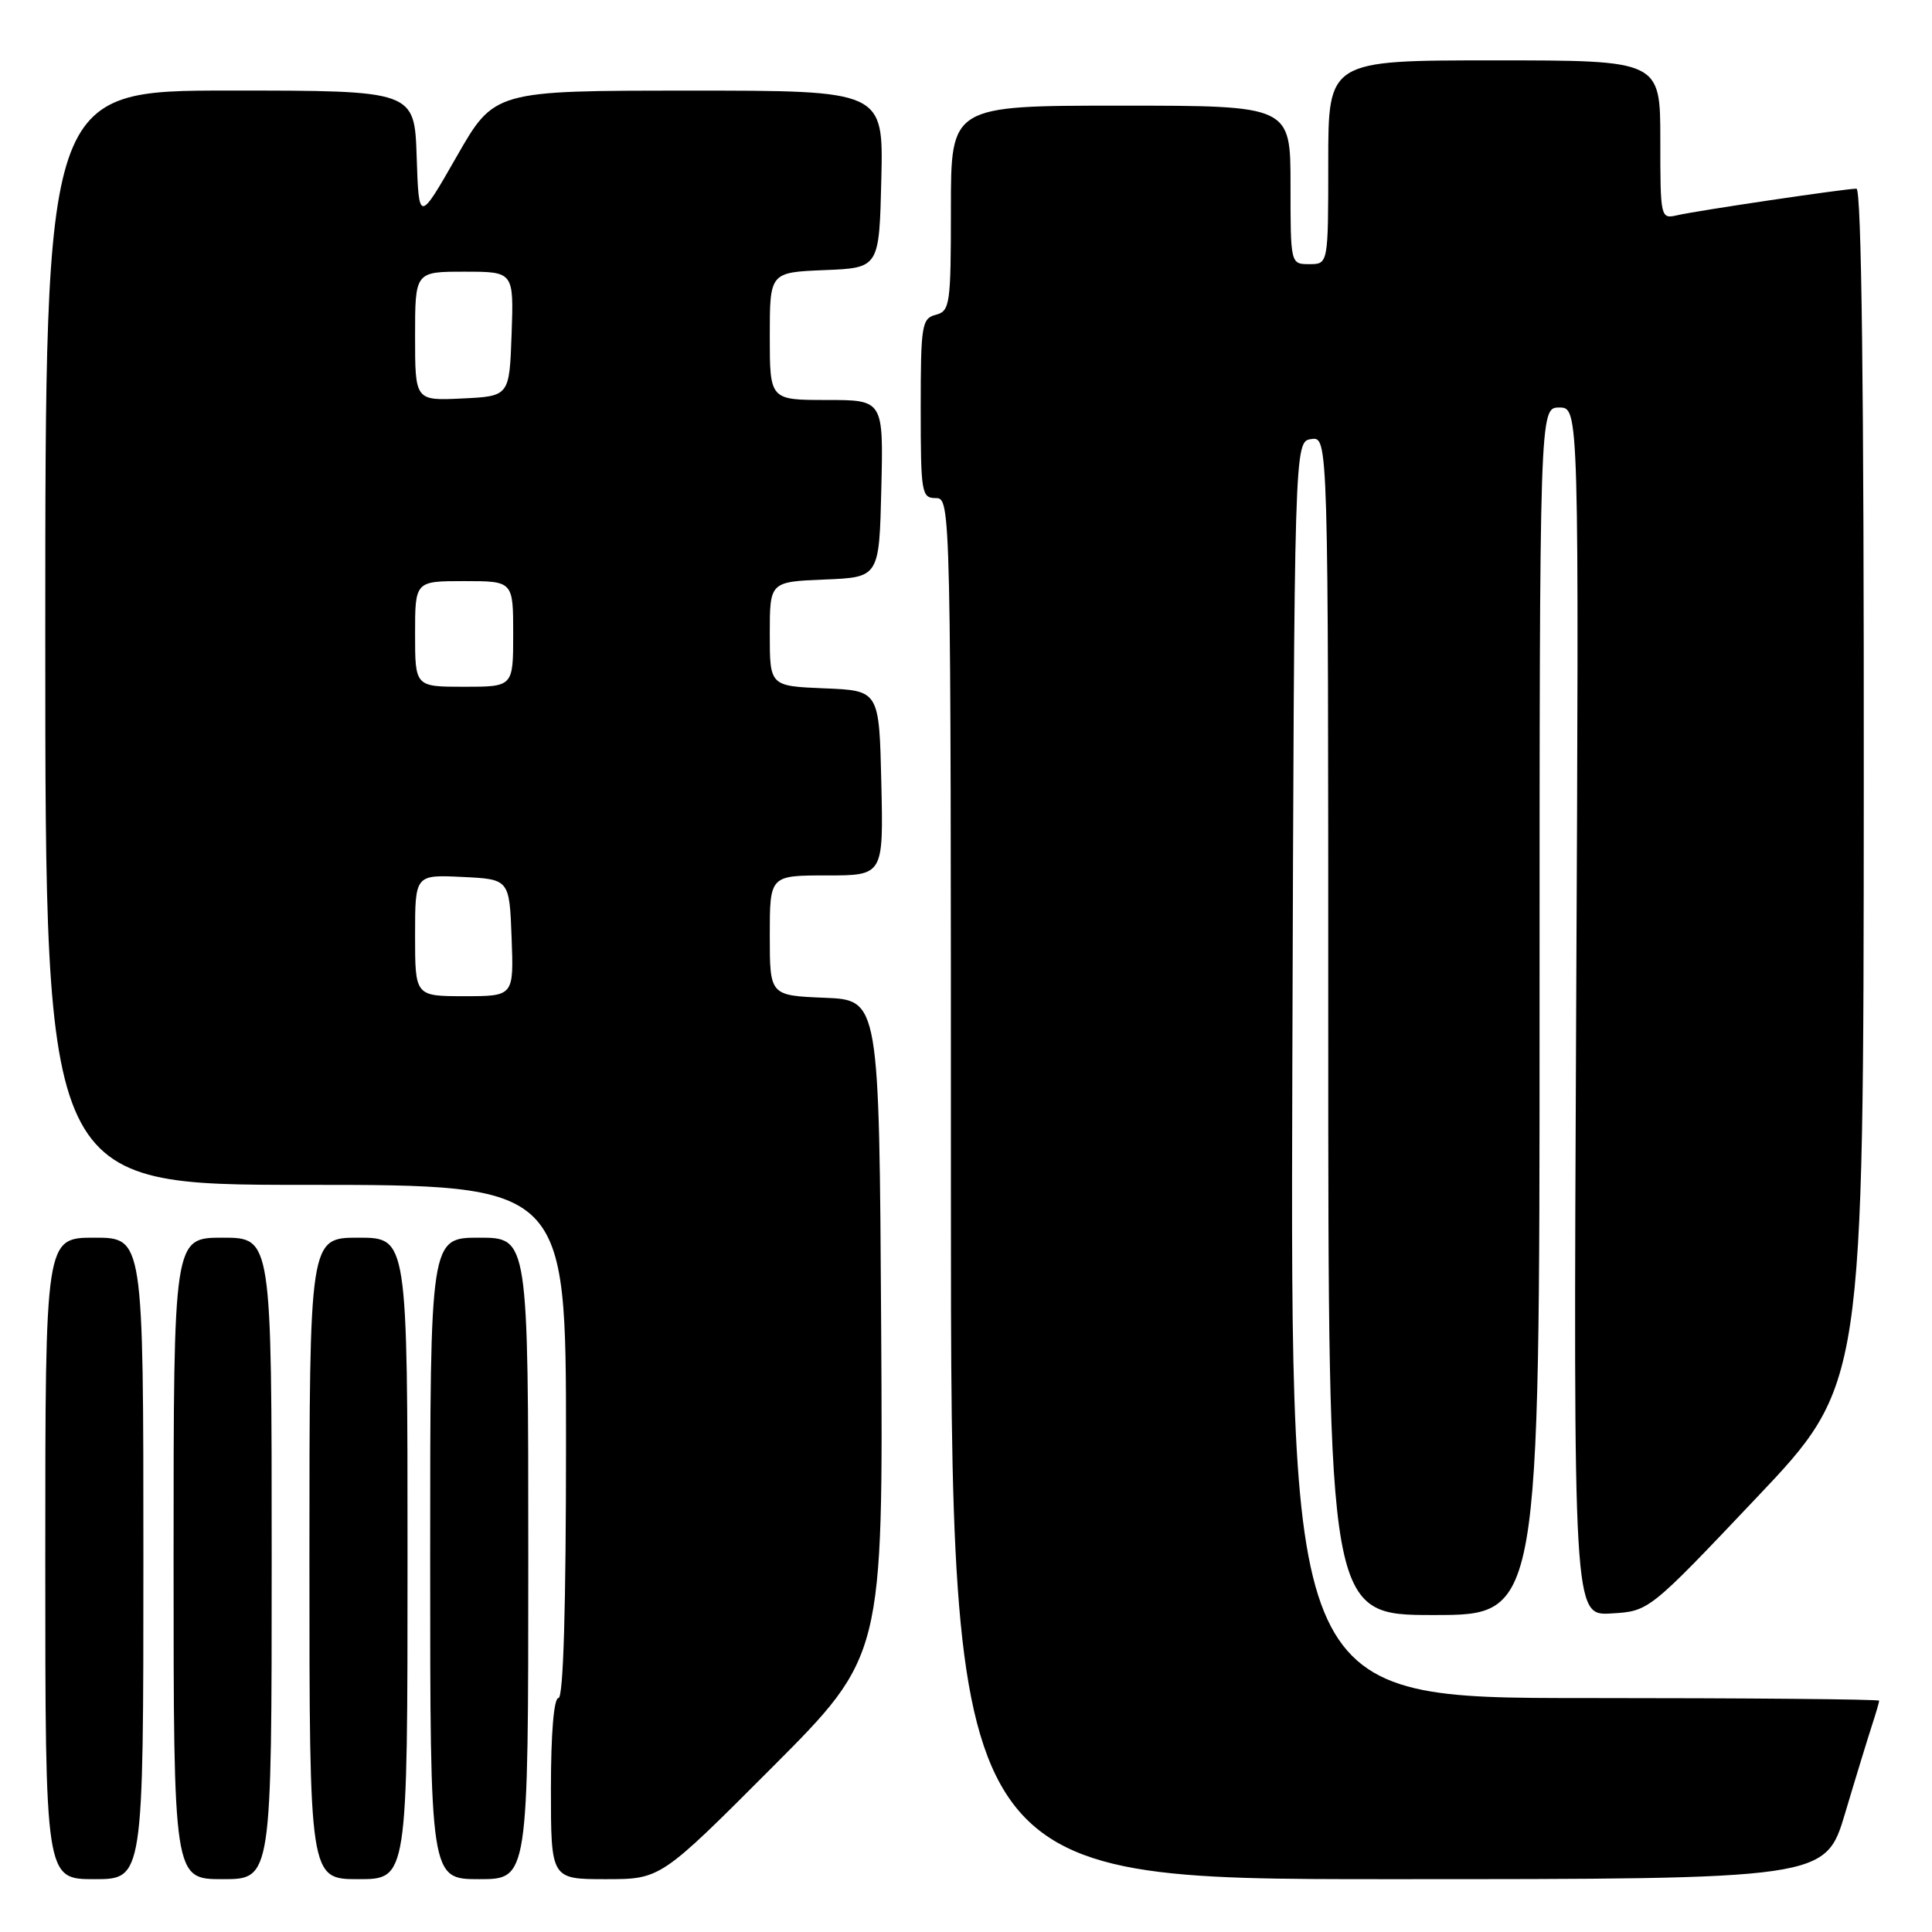 <?xml version="1.0" encoding="UTF-8" standalone="no"?>
<!DOCTYPE svg PUBLIC "-//W3C//DTD SVG 1.1//EN" "http://www.w3.org/Graphics/SVG/1.1/DTD/svg11.dtd" >
<svg xmlns="http://www.w3.org/2000/svg" xmlns:xlink="http://www.w3.org/1999/xlink" version="1.1" viewBox="0 0 256 256">
 <g >
 <path fill="currentColor"
d=" M 19.00 206.50 C 19.00 164.00 19.00 164.00 12.50 164.00 C 6.00 164.00 6.00 164.00 6.00 206.50 C 6.00 249.00 6.00 249.00 12.50 249.00 C 19.00 249.00 19.00 249.00 19.00 206.50 Z  M 36.00 206.50 C 36.00 164.00 36.00 164.00 29.50 164.00 C 23.00 164.00 23.00 164.00 23.00 206.50 C 23.00 249.00 23.00 249.00 29.50 249.00 C 36.00 249.00 36.00 249.00 36.00 206.50 Z  M 54.00 206.50 C 54.00 164.00 54.00 164.00 47.50 164.00 C 41.00 164.00 41.00 164.00 41.00 206.50 C 41.00 249.00 41.00 249.00 47.50 249.00 C 54.00 249.00 54.00 249.00 54.00 206.50 Z  M 70.00 206.50 C 70.00 164.00 70.00 164.00 63.50 164.00 C 57.00 164.00 57.00 164.00 57.00 206.50 C 57.00 249.00 57.00 249.00 63.50 249.00 C 70.00 249.00 70.00 249.00 70.00 206.50 Z  M 102.27 234.23 C 117.02 219.45 117.02 219.45 116.76 175.98 C 116.50 132.50 116.50 132.50 109.25 132.21 C 102.00 131.91 102.00 131.91 102.00 123.96 C 102.00 116.00 102.00 116.00 109.53 116.00 C 117.06 116.00 117.06 116.00 116.78 103.75 C 116.50 91.50 116.50 91.50 109.25 91.21 C 102.00 90.91 102.00 90.91 102.00 84.00 C 102.00 77.09 102.00 77.09 109.25 76.79 C 116.50 76.50 116.50 76.50 116.78 64.75 C 117.06 53.00 117.06 53.00 109.53 53.00 C 102.00 53.00 102.00 53.00 102.00 44.54 C 102.00 36.09 102.00 36.09 109.25 35.79 C 116.50 35.50 116.50 35.50 116.78 23.75 C 117.06 12.00 117.06 12.00 91.28 12.01 C 65.50 12.01 65.50 12.01 60.50 20.76 C 55.50 29.50 55.50 29.50 55.21 20.75 C 54.92 12.00 54.92 12.00 30.46 12.00 C 6.00 12.00 6.00 12.00 6.00 84.50 C 6.00 157.00 6.00 157.00 40.50 157.00 C 75.00 157.00 75.00 157.00 75.00 191.00 C 75.00 213.00 74.65 225.00 74.00 225.00 C 73.39 225.00 73.00 229.67 73.00 237.00 C 73.00 249.00 73.00 249.00 80.26 249.00 C 87.53 249.00 87.53 249.00 102.27 234.23 Z  M 244.49 240.25 C 245.92 235.44 247.53 230.20 248.05 228.60 C 248.57 227.01 249.00 225.54 249.00 225.35 C 249.00 225.16 231.45 225.00 209.99 225.00 C 170.99 225.00 170.99 225.00 171.24 141.75 C 171.50 58.50 171.50 58.50 173.75 58.18 C 176.00 57.86 176.00 57.86 176.00 135.93 C 176.00 214.00 176.00 214.00 190.00 214.00 C 204.00 214.00 204.00 214.00 204.00 134.00 C 204.00 54.00 204.00 54.00 206.61 54.00 C 209.23 54.00 209.23 54.00 208.85 134.04 C 208.48 214.09 208.48 214.09 213.49 213.79 C 218.50 213.50 218.50 213.50 232.71 198.50 C 246.93 183.50 246.93 183.50 246.96 104.25 C 246.99 51.71 246.66 25.00 245.99 25.00 C 244.51 25.00 224.87 27.91 222.25 28.52 C 220.03 29.03 220.00 28.92 220.00 18.52 C 220.00 8.00 220.00 8.00 198.00 8.00 C 176.00 8.00 176.00 8.00 176.00 21.50 C 176.00 35.00 176.00 35.00 173.50 35.00 C 171.00 35.00 171.00 35.00 171.00 24.50 C 171.00 14.00 171.00 14.00 148.50 14.00 C 126.00 14.00 126.00 14.00 126.00 27.59 C 126.00 40.35 125.88 41.22 124.00 41.71 C 122.14 42.20 122.00 43.07 122.00 54.12 C 122.00 65.33 122.11 66.00 124.00 66.00 C 125.99 66.00 126.00 66.67 126.00 157.50 C 126.00 249.00 126.00 249.00 183.94 249.00 C 241.88 249.00 241.88 249.00 244.49 240.25 Z  M 55.00 123.95 C 55.00 115.90 55.00 115.90 61.25 116.20 C 67.50 116.50 67.50 116.50 67.79 124.25 C 68.08 132.00 68.08 132.00 61.54 132.00 C 55.00 132.00 55.00 132.00 55.00 123.95 Z  M 55.00 84.00 C 55.00 77.00 55.00 77.00 61.50 77.00 C 68.00 77.00 68.00 77.00 68.00 84.00 C 68.00 91.00 68.00 91.00 61.50 91.00 C 55.00 91.00 55.00 91.00 55.00 84.00 Z  M 55.00 44.55 C 55.00 36.00 55.00 36.00 61.54 36.00 C 68.08 36.00 68.08 36.00 67.79 44.25 C 67.50 52.50 67.50 52.50 61.25 52.80 C 55.00 53.10 55.00 53.10 55.00 44.55 Z "/>
</g>
</svg>